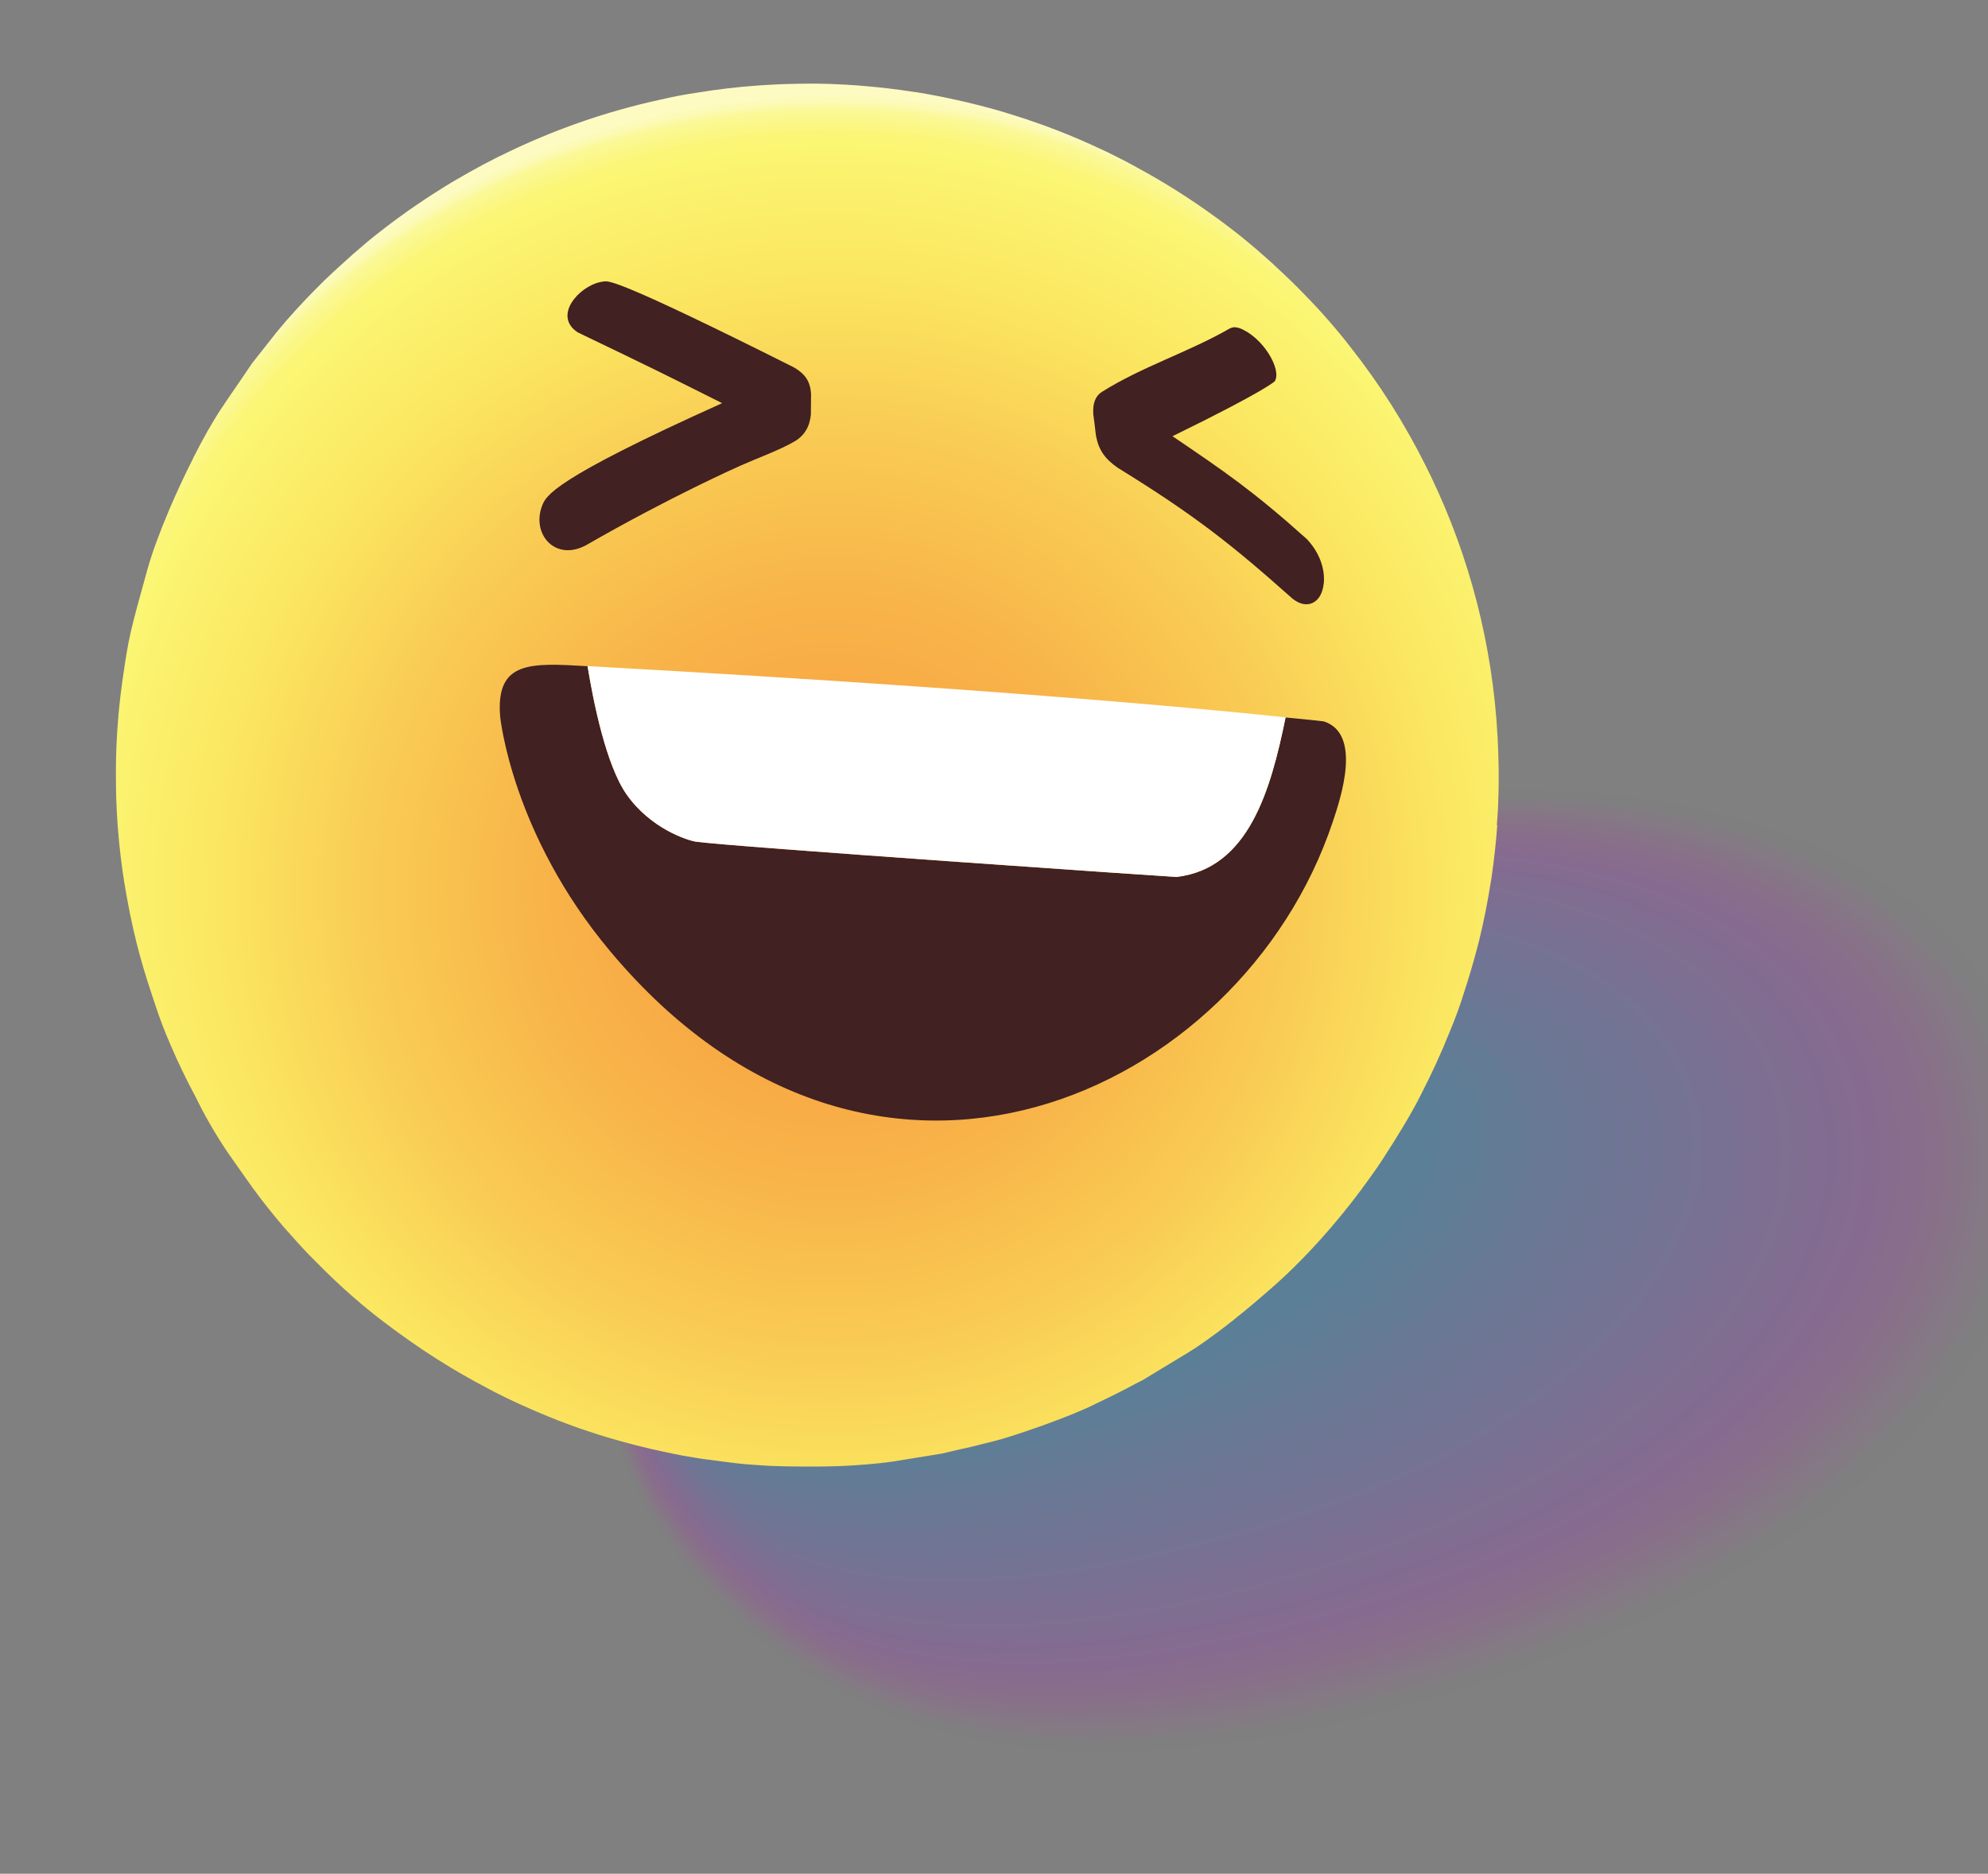 <svg width="436" height="411" viewBox="0 0 436 411" fill="none" xmlns="http://www.w3.org/2000/svg">
<rect x="0" y="0" width="436" height="411" fill="#808080" stroke="none"/>
<g style="mix-blend-mode:multiply" opacity="0.4">
<g style="mix-blend-mode:multiply" opacity="0.01">
<path d="M210.669 203.413C297.149 155.316 442.508 159.894 446.485 251.957C448.591 298.004 403.044 337.562 354.05 358.044C325.833 369.835 295.626 379.255 266.518 382.722C239.952 385.961 214.161 384.236 191.911 374.795C161.032 361.695 132.142 331.382 132.763 297.396C133.335 261.011 173.994 223.773 210.652 203.391L210.669 203.413Z" fill="#AF3CA5"/>
</g>
<g style="mix-blend-mode:multiply" opacity="0.03">
<path d="M210.451 203.879C296.38 156.226 440.196 160.804 444.471 251.778C446.619 297.494 401.317 336.846 352.778 357.168C324.854 368.839 294.922 378.116 266.06 381.674C239.35 384.954 213.266 383.35 191.059 373.736C160.605 360.552 132.221 330.621 132.984 296.91C133.783 260.91 174.015 224.072 210.432 203.877L210.451 203.879Z" fill="#AD3DA6"/>
</g>
<g style="mix-blend-mode:multiply" opacity="0.04">
<path d="M210.235 204.326C295.593 157.114 437.985 161.688 442.459 251.579C444.727 296.974 399.591 336.11 351.53 356.257C323.915 367.828 294.236 376.979 265.627 380.57C238.785 383.952 212.398 382.407 190.23 372.64C160.18 359.39 132.306 329.801 133.228 296.388C134.217 260.768 174.041 224.333 210.215 204.324L210.235 204.326Z" fill="#AB3EA6"/>
</g>
<g style="mix-blend-mode:multiply" opacity="0.06">
<path d="M210.019 204.773C294.826 158.005 435.775 162.572 440.447 251.38C442.816 296.452 397.843 335.392 350.263 355.342C322.94 366.793 293.551 375.843 265.193 379.486C238.202 382.948 211.527 381.485 189.401 371.545C159.775 358.23 132.369 328.998 133.473 295.865C134.65 260.626 174.089 224.576 210.019 204.773V204.773Z" fill="#A93FA6"/>
</g>
<g style="mix-blend-mode:multiply" opacity="0.07">
<path d="M209.804 205.22C294.059 158.896 433.582 163.477 438.435 251.182C440.905 295.93 396.118 334.656 348.993 354.447C321.982 365.78 292.864 374.726 264.739 378.399C236.614 382.071 210.637 380.559 188.553 370.447C159.331 357.065 132.416 328.173 133.699 295.34C135.065 260.481 174.115 224.837 209.804 205.22V205.22Z" fill="#A740A6"/>
</g>
<g style="mix-blend-mode:multiply" opacity="0.08">
<path d="M209.588 205.668C293.273 159.784 431.372 164.361 436.423 250.983C439.013 295.41 394.393 333.92 347.745 353.536C321.026 364.748 292.176 373.609 264.304 377.314C237.036 380.939 209.766 379.637 187.721 369.371C158.921 355.944 132.477 327.389 133.942 294.837C135.496 260.358 174.138 225.117 209.588 205.668V205.668Z" fill="#A540A7"/>
</g>
<g style="mix-blend-mode:multiply" opacity="0.1">
<path d="M209.373 206.115C292.503 160.694 429.181 165.247 434.411 250.784C437.102 294.888 392.667 333.185 346.477 352.621C320.071 363.715 291.491 372.473 263.85 376.227C236.209 379.982 208.873 378.731 186.873 368.273C158.477 354.779 132.523 326.564 134.167 294.312C135.91 260.213 174.167 225.358 209.373 206.115V206.115Z" fill="#A341A7"/>
</g>
<g style="mix-blend-mode:multiply" opacity="0.11">
<path d="M209.138 206.559C291.717 161.582 426.971 166.131 432.382 250.564C435.193 294.347 390.905 332.425 345.193 351.685C319.079 362.658 290.789 371.315 263.382 375.099C235.974 378.883 207.988 377.767 186.01 367.134C158.035 353.595 132.552 325.718 134.359 293.744C136.268 260.042 174.159 225.574 209.123 206.518L209.138 206.559Z" fill="#A142A7"/>
</g>
<g style="mix-blend-mode:multiply" opacity="0.13">
<path d="M208.922 207.007C290.93 162.471 424.758 167.034 430.37 250.365C433.285 293.805 389.18 331.689 343.943 350.793C318.138 361.667 290.099 370.217 262.945 374.034C235.79 377.851 207.113 376.883 185.177 366.077C157.623 352.494 132.611 324.953 134.599 293.26C136.697 259.939 174.18 225.874 208.903 207.004L208.922 207.007Z" fill="#9F43A7"/>
</g>
<g style="mix-blend-mode:multiply" opacity="0.14">
<path d="M208.706 207.454C290.163 163.361 422.568 167.92 428.358 250.166C431.393 293.285 387.452 330.973 342.675 349.879C317.163 360.632 289.414 369.081 262.51 372.95C235.606 376.818 206.242 375.96 184.348 364.982C157.193 351.37 132.677 324.131 134.844 292.737C137.13 259.796 174.228 226.117 208.706 207.454V207.454Z" fill="#9D44A8"/>
</g>
<g style="mix-blend-mode:multiply" opacity="0.15">
<path d="M208.513 207.884C289.418 164.235 420.399 168.79 426.368 249.951C429.501 292.766 385.748 330.22 341.43 348.947C316.229 359.583 288.748 367.947 262.08 371.826C235.412 375.706 205.393 375.021 183.524 363.848C156.79 350.191 132.745 323.289 135.094 292.176C137.566 259.635 174.258 226.339 208.515 207.864L208.513 207.884Z" fill="#9B45A8"/>
</g>
<g style="mix-blend-mode:multiply" opacity="0.17">
<path d="M208.297 208.331C288.632 165.123 418.228 169.678 424.336 249.749C427.59 292.244 383.983 329.48 340.16 348.052C315.252 358.567 288.058 366.85 261.624 370.759C233.514 374.928 204.52 374.117 182.671 362.788C156.336 349.104 132.784 322.523 135.314 291.69C137.956 259.526 174.279 226.638 208.278 208.328L208.297 208.331Z" fill="#9946A8"/>
</g>
<g style="mix-blend-mode:multiply" opacity="0.18">
<path d="M208.082 208.778C287.865 166.014 416.035 170.584 422.325 249.551C425.679 291.722 382.258 328.744 338.892 347.138C314.296 357.534 287.354 365.711 261.17 369.672C232.931 373.923 203.627 373.211 181.823 361.691C155.907 347.981 132.828 321.717 135.54 291.165C138.37 259.382 174.305 226.899 208.062 208.775L208.082 208.778Z" fill="#9747A8"/>
</g>
<g style="mix-blend-mode:multiply" opacity="0.2">
<path d="M207.866 209.225C287.098 166.905 413.844 171.47 420.313 249.352C423.787 291.202 380.533 328.008 337.625 346.224C313.321 356.499 286.667 364.594 260.719 368.565C232.328 372.916 202.757 372.288 180.974 360.593C155.456 346.874 132.872 320.912 135.766 290.64C138.763 259.254 174.315 227.137 207.847 209.222L207.866 209.225Z" fill="#9548A9"/>
</g>
<g style="mix-blend-mode:multiply" opacity="0.21">
<path d="M207.65 209.672C286.331 167.796 411.673 172.359 418.303 249.134C421.898 290.663 378.809 327.253 336.377 345.312C312.383 355.489 285.998 363.48 260.284 367.481C231.764 371.914 201.903 371.388 180.145 359.497C155.026 345.751 132.918 320.087 136.011 290.118C139.103 260.148 174.36 227.4 207.65 209.672V209.672Z" fill="#9349A9"/>
</g>
<g style="mix-blend-mode:multiply" opacity="0.23">
<path d="M207.457 210.102C285.566 168.667 409.521 173.25 416.313 248.918C420.009 290.124 377.084 326.517 335.132 344.381C311.43 354.437 285.333 362.346 259.854 366.358C231.184 370.89 201.035 370.446 179.322 358.363C154.618 344.611 132.987 319.245 136.261 289.556C139.535 259.867 174.41 227.624 207.44 210.08L207.457 210.102Z" fill="#914AA9"/>
</g>
<g style="mix-blend-mode:multiply" opacity="0.24">
<path d="M207.241 210.55C284.799 169.558 407.33 174.136 414.301 248.719C418.117 289.604 375.359 325.782 333.864 343.467C310.474 353.404 284.626 361.226 259.42 365.273C230.617 369.908 200.181 369.545 178.491 357.287C154.184 343.526 133.048 318.462 136.503 289.053C140.044 258.825 174.436 227.885 207.241 210.55V210.55Z" fill="#8F4BAA"/>
</g>
<g style="mix-blend-mode:multiply" opacity="0.25">
<path d="M207.026 210.997C284.032 170.448 405.159 175.025 412.289 248.521C416.225 289.085 373.633 325.046 332.616 342.555C309.519 352.372 283.957 360.112 258.985 364.189C230.034 368.903 199.325 368.663 177.662 356.192C153.752 342.423 133.111 317.659 136.746 288.55C140.38 259.442 174.479 228.167 207.045 210.999L207.026 210.997Z" fill="#8D4BAA"/>
</g>
<g style="mix-blend-mode:multiply" opacity="0.27">
<path d="M206.83 211.446C283.265 171.339 403.007 175.916 410.297 248.324C414.353 288.568 371.927 324.313 331.366 341.662C308.58 351.361 283.287 359.017 258.551 363.104C229.468 367.92 198.471 367.763 176.833 355.096C153.337 341.341 133.175 316.856 136.972 288.025C140.868 258.574 174.505 228.428 206.81 211.444L206.83 211.446Z" fill="#8B4CAA"/>
</g>
<g style="mix-blend-mode:multiply" opacity="0.28">
<path d="M206.617 211.874C282.501 172.21 400.856 176.807 408.287 248.106C412.445 288.026 370.185 323.555 330.101 340.729C307.608 350.307 282.602 357.881 258.099 361.998C228.865 366.913 197.598 366.859 175.985 353.998C152.883 340.254 133.199 316.048 137.197 287.5C141.195 258.953 174.514 228.666 206.595 211.891L206.617 211.874Z" fill="#894DAA"/>
</g>
<g style="mix-blend-mode:multiply" opacity="0.3">
<path d="M206.42 212.324C281.753 173.104 398.704 177.698 406.295 247.91C410.57 287.528 368.478 322.822 328.872 339.819C306.691 349.279 281.953 356.769 257.684 360.916C228.321 365.914 196.763 365.961 175.175 352.905C152.467 339.172 133.282 315.247 137.461 286.98C141.693 258.304 174.579 228.932 206.418 212.343L206.42 212.324Z" fill="#874EAB"/>
</g>
<g style="mix-blend-mode:multiply" opacity="0.31">
<path d="M206.205 212.771C280.967 173.992 396.552 178.589 404.266 247.689C408.661 286.987 366.734 322.084 327.586 338.903C305.694 348.261 281.244 355.669 257.213 359.807C227.718 364.907 195.871 365.055 174.31 351.785C151.997 338.063 133.309 314.42 137.67 286.433C142.031 258.447 174.588 229.17 206.166 212.766L206.205 212.771Z" fill="#854FAB"/>
</g>
<g style="mix-blend-mode:multiply" opacity="0.32">
<path d="M206.011 213.201C280.222 174.865 394.4 179.48 402.276 247.474C406.791 286.45 365.03 321.331 326.34 337.971C304.761 347.211 280.559 354.533 256.8 358.706C227.154 363.904 195.037 364.157 173.501 350.692C151.581 336.981 133.373 313.617 137.935 285.913C142.497 258.21 174.636 229.414 205.989 213.218L206.011 213.201Z" fill="#8350AB"/>
</g>
<g style="mix-blend-mode:multiply" opacity="0.34">
<path d="M205.815 213.65C279.474 175.759 392.268 180.374 400.283 247.277C404.919 285.933 363.304 320.596 325.111 337.062C303.824 346.181 279.91 353.421 256.387 357.605C226.609 362.905 194.202 363.259 172.713 349.583C151.224 335.907 133.477 312.799 138.221 285.376C142.965 257.953 174.722 229.662 205.834 213.653L205.815 213.65Z" fill="#8151AB"/>
</g>
<g style="mix-blend-mode:multiply" opacity="0.35">
<path d="M205.621 214.081C278.709 176.63 390.138 181.248 398.293 247.062C403.047 285.416 361.601 319.843 323.863 336.15C302.869 345.149 279.239 352.326 255.953 356.52C226.024 361.92 193.346 362.377 171.885 348.487C150.749 334.837 133.541 311.997 138.466 284.854C143.391 257.711 174.768 229.926 205.621 214.081Z" fill="#7F52AC"/>
</g>
<g style="mix-blend-mode:multiply" opacity="0.37">
<path d="M205.425 214.53C277.962 177.523 388.006 182.142 396.301 246.866C401.174 284.899 359.895 319.11 322.616 335.239C301.933 344.119 278.571 351.211 255.518 355.436C225.457 360.937 192.49 361.496 171.053 347.411C149.617 333.327 133.582 311.211 138.709 284.351C143.835 257.491 174.794 230.186 205.423 214.55L205.425 214.53Z" fill="#7D53AC"/>
</g>
<g style="mix-blend-mode:multiply" opacity="0.38">
<path d="M205.231 214.96C277.214 178.417 385.873 183.036 394.311 246.65C399.305 284.363 358.191 318.357 321.389 334.31C300.999 343.069 277.923 350.1 255.108 354.315C224.896 359.916 191.658 360.578 170.249 346.279C148.84 331.981 133.67 310.371 138.978 283.792C144.234 257.463 174.864 230.413 205.251 214.963L205.231 214.96Z" fill="#7B54AC"/>
</g>
<g style="mix-blend-mode:multiply" opacity="0.39">
<path d="M205.035 215.41C276.447 179.307 383.761 183.932 392.318 246.454C397.43 283.865 356.463 317.641 320.142 333.398C300.061 342.059 277.255 348.985 254.674 353.23C224.33 358.933 190.799 359.716 169.42 345.184C149.459 331.625 133.712 309.585 139.223 283.269C144.735 256.954 174.909 230.676 205.035 215.41V215.41Z" fill="#7955AC"/>
</g>
<g style="mix-blend-mode:multiply" opacity="0.41">
<path d="M204.842 215.84C275.702 180.181 381.65 184.809 390.331 246.219C395.582 283.312 354.762 316.869 318.896 332.467C299.108 341.007 276.587 347.871 254.261 352.129C223.786 357.933 189.965 358.818 168.611 344.091C149.02 330.579 133.775 308.782 139.468 282.747C145.162 256.712 174.937 230.917 204.839 215.86L204.842 215.84Z" fill="#7756AD"/>
</g>
<g style="mix-blend-mode:multiply" opacity="0.42">
<path d="M204.667 216.273C274.976 181.057 379.54 185.685 388.36 246.005C393.732 282.777 353.078 316.119 317.689 331.54C298.213 339.962 275.957 346.762 253.87 351.011C223.244 356.914 189.15 357.922 167.826 342.962C148.624 329.5 133.882 307.946 139.757 282.191C145.516 257.034 175.027 231.146 204.687 216.275L204.667 216.273Z" fill="#7556AD"/>
</g>
<g style="mix-blend-mode:multiply" opacity="0.44">
<path d="M204.471 216.722C274.209 181.948 377.424 186.601 386.367 245.809C391.857 282.28 351.372 315.386 316.441 330.629C297.257 338.93 275.289 345.647 253.436 349.926C222.675 355.951 188.291 357.06 166.997 341.866C148.184 328.454 133.926 307.14 140.002 281.668C146.078 256.196 175.052 231.406 204.493 216.705L204.471 216.722Z" fill="#7357AD"/>
</g>
<g style="mix-blend-mode:multiply" opacity="0.45">
<path d="M204.297 217.155C273.484 182.824 375.353 187.483 384.397 245.596C390.027 281.748 349.668 314.633 315.213 329.719C296.341 337.902 274.638 344.555 253.021 348.844C222.109 354.968 187.452 356.201 166.186 340.793C147.743 327.428 133.985 306.376 140.264 281.168C146.339 256.784 175.117 231.672 204.295 217.174L204.297 217.155Z" fill="#7158AE"/>
</g>
<g style="mix-blend-mode:multiply" opacity="0.46">
<path d="M204.123 217.588C272.758 183.701 373.262 188.362 382.407 245.38C388.157 281.212 347.965 313.881 313.987 328.791C295.407 336.853 273.99 343.443 252.611 347.724C221.567 353.95 186.618 355.303 165.381 339.661C147.325 326.366 134.053 305.534 140.534 280.609C146.776 256.622 175.187 231.898 204.123 217.588V217.588Z" fill="#6F59AE"/>
</g>
<g style="mix-blend-mode:multiply" opacity="0.48">
<path d="M203.949 218.02C272.013 184.574 371.191 189.243 380.436 245.167C386.323 280.7 346.278 313.15 312.761 327.862C294.493 335.806 273.341 342.331 252.198 346.622C221.02 352.969 185.762 354.421 164.574 338.549C146.888 325.301 134.119 304.712 140.801 280.069C147.482 255.427 175.235 232.142 203.949 218.02V218.02Z" fill="#6D5AAE"/>
</g>
<g style="mix-blend-mode:multiply" opacity="0.49">
<path d="M203.772 218.472C271.285 185.47 369.098 190.142 378.464 244.973C384.471 280.185 344.592 312.419 311.552 326.955C293.574 334.798 272.709 341.241 251.825 345.526C220.495 351.972 184.962 353.567 163.804 337.461C146.485 324.28 134.219 303.933 141.104 279.554C147.66 256.359 175.339 232.412 203.792 218.475L203.772 218.472Z" fill="#6B5BAE"/>
</g>
<g style="mix-blend-mode:multiply" opacity="0.51">
<path d="M203.618 218.908C270.579 186.349 367.046 191.026 376.515 244.743C382.662 279.636 342.91 311.65 310.346 326.029C292.679 333.753 272.08 340.132 251.432 344.427C219.97 350.975 184.144 352.691 163.017 336.351C146.065 323.237 134.305 303.113 141.391 279.017C148.096 256.198 175.428 232.641 203.637 218.91L203.618 218.908Z" fill="#6A5CAF"/>
</g>
<g style="mix-blend-mode:multiply" opacity="0.52">
<path d="M203.443 219.34C269.834 187.223 364.974 191.908 374.544 244.53C380.829 279.124 341.226 310.899 309.12 325.1C291.746 332.703 271.431 339.02 251.019 343.325C219.423 349.995 183.285 351.829 162.21 335.238C145.642 322.213 134.37 302.291 141.658 278.478C148.51 256.053 175.476 232.885 203.465 219.323L203.443 219.34Z" fill="#685DAF"/>
</g>
<g style="mix-blend-mode:multiply" opacity="0.54">
<path d="M203.288 219.775C269.128 188.101 362.941 192.795 372.593 244.32C379.017 278.595 339.561 310.152 307.932 324.176C290.871 331.662 270.822 337.913 250.647 342.21C218.918 349 182.487 350.955 161.442 334.131C145.241 321.173 134.473 301.493 141.964 277.943C148.963 255.913 175.582 233.136 203.31 219.759L203.288 219.775Z" fill="#665EAF"/>
</g>
<g style="mix-blend-mode:multiply" opacity="0.55">
<path d="M203.134 220.211C268.421 188.98 360.909 193.681 370.642 244.109C377.203 278.086 337.908 309.465 306.723 323.269C289.968 330.675 270.19 336.823 250.252 341.13C218.371 348.02 181.645 350.115 160.652 333.041C144.797 320.166 134.536 300.69 142.228 277.423C149.375 255.788 175.65 233.382 203.134 220.211V220.211Z" fill="#645FAF"/>
</g>
<g style="mix-blend-mode:multiply" opacity="0.56">
<path d="M202.979 220.646C267.715 189.859 358.857 194.566 368.691 243.898C375.392 277.557 336.241 308.737 305.517 322.343C289.074 329.631 269.561 335.714 249.859 340.031C217.844 347.043 180.823 349.278 159.865 331.931C144.377 319.123 134.621 299.87 142.515 276.887C149.808 255.646 175.717 233.628 202.979 220.646V220.646Z" fill="#6260B0"/>
</g>
<g style="mix-blend-mode:multiply" opacity="0.58">
<path d="M202.824 221.081C266.99 190.735 356.844 195.455 366.74 243.688C373.581 277.028 334.577 307.989 304.33 321.419C288.179 328.586 268.951 334.607 249.507 338.918C217.358 346.051 180.025 348.404 159.116 330.826C143.993 318.105 134.743 299.075 142.84 276.355C150.281 255.509 175.843 233.881 202.844 221.083L202.824 221.081Z" fill="#6061B0"/>
</g>
<g style="mix-blend-mode:multiply" opacity="0.59">
<path d="M202.689 221.519C266.303 191.616 354.831 196.344 364.808 243.479C371.806 276.523 332.932 307.244 303.14 320.515C287.301 327.564 268.358 333.522 249.131 337.841C216.847 345.095 179.201 347.586 158.346 329.738C143.588 317.103 134.826 298.274 143.143 275.84C150.734 255.369 175.949 234.132 202.706 221.54L202.689 221.519Z" fill="#5E61B0"/>
</g>
<g style="mix-blend-mode:multiply" opacity="0.61">
<path d="M202.554 221.956C265.616 192.498 352.818 197.233 362.859 243.249C369.997 275.974 331.269 306.477 301.936 319.569C286.387 326.517 267.732 332.393 248.74 336.723C216.322 344.098 178.361 346.726 157.558 328.628C143.143 316.097 134.889 297.471 143.43 275.302C151.168 255.227 176.016 234.378 202.554 221.956V221.956Z" fill="#5C62B1"/>
</g>
<g style="mix-blend-mode:multiply" opacity="0.62">
<path d="M202.418 222.394C264.91 193.376 350.824 198.125 360.928 243.041C368.224 275.45 329.605 305.73 300.768 318.648C285.531 325.477 267.139 331.308 248.388 335.609C215.836 343.106 177.561 345.872 156.812 327.504C142.762 315.059 134.997 296.634 143.758 274.751C151.623 255.068 176.145 234.612 202.421 222.374L202.418 222.394Z" fill="#5A63B1"/>
</g>
<g style="mix-blend-mode:multiply" opacity="0.63">
<path d="M202.303 222.834C264.243 194.26 348.852 199 359.016 242.835C366.449 274.946 327.979 304.987 299.601 317.727C284.656 324.435 266.548 330.204 248.034 334.515C215.328 342.131 176.755 345.057 156.064 326.399C142.358 314.038 135.121 295.819 144.083 274.219C152.096 254.93 176.273 234.847 202.305 222.815L202.303 222.834Z" fill="#5864B1"/>
</g>
<g style="mix-blend-mode:multiply" opacity="0.65">
<path d="M202.19 223.255C263.578 195.125 346.901 199.877 357.106 242.61C364.699 274.405 326.354 304.244 298.433 316.805C283.801 323.396 265.958 329.099 247.683 333.402C214.843 341.138 175.936 344.2 155.316 325.294C141.953 313.036 135.224 295.021 144.409 273.687C152.549 254.791 176.379 235.097 202.19 223.255Z" fill="#5665B1"/>
</g>
<g style="mix-blend-mode:multiply" opacity="0.66">
<path d="M202.074 223.695C262.892 196.006 344.927 200.771 355.194 242.404C362.946 273.883 324.728 303.502 297.285 315.887C282.945 322.356 265.405 328.019 247.348 332.311C214.374 340.168 175.15 343.387 154.587 324.191C141.567 312.037 135.329 294.204 144.754 273.158C153.044 254.637 176.525 235.353 202.093 223.697L202.074 223.695Z" fill="#5466B2"/>
</g>
<g style="mix-blend-mode:multiply" opacity="0.68">
<path d="M201.977 224.138C262.241 196.912 342.994 201.651 353.301 242.201C361.232 273.367 323.102 302.759 296.137 314.968C282.109 321.319 264.834 326.917 247.032 331.222C213.924 339.201 174.362 342.593 153.877 323.092C141.2 311.04 135.472 293.392 145.118 272.631C153.535 254.502 176.691 235.593 201.997 224.14L201.977 224.138Z" fill="#5267B2"/>
</g>
<g style="mix-blend-mode:multiply" opacity="0.69">
<path d="M201.884 224.561C261.596 197.778 341.063 202.511 351.411 241.978C359.498 272.848 321.498 301.999 294.989 314.049C281.253 320.28 264.26 325.835 246.7 330.111C213.474 338.233 173.559 341.758 153.148 321.989C140.814 310.041 135.596 292.577 145.443 272.099C153.989 254.362 176.798 235.844 201.881 224.58L201.884 224.561Z" fill="#5068B2"/>
</g>
<g style="mix-blend-mode:multiply" opacity="0.7">
<path d="M201.787 225.003C260.929 198.662 339.148 203.413 349.521 241.756C357.787 272.312 319.895 301.24 293.863 313.114C280.436 319.245 263.712 324.716 246.388 329.003C213.028 337.246 172.754 340.943 152.441 320.87C140.45 309.025 135.724 291.742 145.81 271.553C154.486 254.189 176.965 236.083 201.809 224.986L201.787 225.003Z" fill="#4E69B2"/>
</g>
<g style="mix-blend-mode:multiply" opacity="0.72">
<path d="M201.71 225.448C260.301 199.551 337.254 204.297 347.647 241.555C356.073 271.795 318.308 300.502 292.734 312.197C279.6 318.208 263.177 323.639 246.072 327.914C212.575 336.298 171.965 340.149 151.732 319.77C140.083 308.029 135.864 290.949 146.174 271.026C154.978 254.054 177.113 236.319 201.713 225.429L201.71 225.448Z" fill="#4C6AB3"/>
</g>
<g style="mix-blend-mode:multiply" opacity="0.73">
<path d="M201.655 225.877C259.694 200.423 335.382 205.165 345.796 241.337C354.4 271.264 316.721 299.764 291.625 311.283C278.802 317.176 262.645 322.542 245.779 326.808C212.145 335.333 171.179 339.336 151.041 318.672C139.714 307.051 136.008 290.137 146.555 270.52C155.467 253.939 177.294 236.6 201.653 225.896L201.655 225.877Z" fill="#4A6BB3"/>
</g>
<g style="mix-blend-mode:multiply" opacity="0.75">
<path d="M201.598 226.324C259.066 201.311 333.508 206.052 343.942 241.139C352.747 270.735 315.154 299.029 290.535 310.372C278.005 316.144 262.13 321.467 245.502 325.724C211.734 334.37 170.408 338.565 150.371 317.577C139.386 306.06 136.171 289.327 146.959 269.999C156.001 253.789 177.498 236.863 201.615 226.346L201.598 226.324Z" fill="#486CB3"/>
</g>
<g style="mix-blend-mode:multiply" opacity="0.76">
<path d="M201.543 226.752C258.46 202.183 331.655 206.922 342.072 240.919C351.055 270.202 313.569 298.272 289.409 309.437C277.171 315.088 261.582 320.348 245.211 324.599C211.307 333.385 169.605 337.73 149.686 316.441C139.022 305.044 136.32 288.476 147.347 269.435C156.517 253.618 177.67 237.063 201.543 226.752V226.752Z" fill="#466CB3"/>
</g>
<g style="mix-blend-mode:multiply" opacity="0.77">
<path d="M201.505 227.202C257.87 203.077 329.822 207.795 340.237 240.723C349.419 269.695 312.002 297.537 288.319 308.525C276.393 314.058 261.086 319.276 244.935 323.515C210.913 332.445 168.811 336.975 149.013 315.366C138.669 304.089 136.483 287.666 147.748 268.933C157.029 253.486 177.871 237.346 201.503 227.222L201.505 227.202Z" fill="#446DB4"/>
</g>
<g style="mix-blend-mode:multiply" opacity="0.79">
<path d="M201.47 227.633C257.264 203.949 327.99 208.668 338.406 240.508C347.788 269.15 310.457 296.785 287.249 307.616C275.616 313.028 260.591 318.203 244.678 322.433C210.52 331.504 168.04 336.204 148.362 314.273C138.342 303.097 136.666 286.858 148.171 268.413C157.582 253.339 178.094 237.612 201.487 227.655L201.47 227.633Z" fill="#426EB4"/>
</g>
<g style="mix-blend-mode:multiply" opacity="0.8">
<path d="M201.454 228.066C256.697 204.825 326.179 209.524 336.596 240.276C346.178 268.587 308.933 296.016 286.183 306.669C274.862 311.962 260.122 317.075 244.429 321.293C210.15 330.527 167.254 335.391 147.718 313.123C138.019 302.067 136.837 285.99 148.601 267.835C158.122 253.132 178.308 237.798 201.456 228.047L201.454 228.066Z" fill="#406FB4"/>
</g>
<g style="mix-blend-mode:multiply" opacity="0.82">
<path d="M201.455 228.521C256.146 205.724 324.404 210.404 334.8 240.085C344.603 268.069 307.424 295.288 285.133 305.762C274.101 310.955 259.646 316.005 244.191 320.214C209.776 329.589 166.48 334.639 147.084 312.052C137.706 301.116 137.02 285.183 149.041 267.338C158.673 253.004 178.548 238.086 201.455 228.521Z" fill="#3E70B5"/>
</g>
<g style="mix-blend-mode:multiply" opacity="0.83">
<path d="M201.458 228.957C255.579 206.601 322.632 211.265 333.007 239.875C343.382 268.486 305.898 294.539 284.101 304.858C273.382 309.933 259.19 314.937 243.973 319.138C209.438 328.675 165.723 333.909 146.471 310.965C137.395 300.147 137.241 284.38 149.483 266.821C159.226 252.858 178.79 238.354 201.456 228.977L201.458 228.957Z" fill="#3C71B5"/>
</g>
<g style="mix-blend-mode:multiply" opacity="0.85">
<path d="M201.461 229.393C255.03 207.48 320.879 212.128 331.214 239.665C341.477 266.995 304.392 293.791 283.053 303.933C272.626 308.886 258.736 313.85 243.76 318.023C209.089 327.7 164.932 333.135 145.864 309.838C137.108 299.141 137.451 283.517 149.949 266.267C159.803 252.675 179.038 238.584 201.461 229.393Z" fill="#3A72B5"/>
</g>
<g style="mix-blend-mode:multiply" opacity="0.86">
<path d="M201.504 229.833C254.522 208.364 319.169 212.977 329.46 239.46C339.945 266.443 302.924 293.049 282.043 303.012C271.928 307.847 258.304 312.746 243.564 316.929C208.773 326.769 164.178 332.385 145.272 308.753C136.817 298.174 137.675 282.695 150.43 265.755C160.395 252.533 179.322 238.838 201.501 229.853L201.504 229.833Z" fill="#3873B5"/>
</g>
<g style="mix-blend-mode:multiply" opacity="0.87">
<path d="M201.527 230.272C253.974 209.244 317.435 213.842 327.687 239.252C337.938 264.662 301.418 292.302 281.034 302.091C271.211 306.806 257.888 311.665 243.368 315.836C208.457 325.839 163.401 331.653 144.681 307.649C136.528 297.187 137.901 281.854 150.914 265.224C160.989 252.372 179.605 239.092 201.546 230.274L201.527 230.272Z" fill="#3674B6"/>
</g>
<g style="mix-blend-mode:multiply" opacity="0.89">
<path d="M201.586 230.734C253.482 210.15 315.744 214.694 325.95 239.069C336.958 265.367 299.967 291.582 280.039 301.212C270.528 305.808 257.468 310.622 243.189 314.764C208.158 324.93 162.623 330.939 144.108 306.567C136.256 296.222 138.128 281.012 151.415 264.714C161.584 252.211 179.887 239.365 201.606 230.737L201.586 230.734Z" fill="#3475B6"/>
</g>
<g style="mix-blend-mode:multiply" opacity="0.9">
<path d="M201.648 231.177C252.992 211.037 314.072 215.547 324.199 238.844C335.471 264.781 298.503 290.82 279.032 300.272C269.814 304.747 257.056 309.52 242.996 313.652C207.826 323.977 161.808 330.202 143.518 305.462C135.968 295.236 138.355 280.171 151.898 264.183C162.178 252.05 180.174 239.6 201.629 231.175L201.648 231.177Z" fill="#3276B6"/>
</g>
<g style="mix-blend-mode:multiply" opacity="0.92">
<path d="M201.729 231.623C252.522 211.926 312.421 216.384 322.483 238.644C334.041 264.202 297.037 290.059 278.081 299.358C269.158 303.694 256.68 308.443 242.86 312.546C207.571 323.035 161.05 329.472 142.988 304.346C135.72 294.235 138.625 279.296 152.443 263.64C162.836 251.857 180.518 239.842 201.732 231.603L201.729 231.623Z" fill="#3077B6"/>
</g>
<g style="mix-blend-mode:multiply" opacity="0.93">
<path d="M201.811 232.069C252.032 212.813 310.771 217.221 320.768 238.444C332.632 263.625 295.609 289.322 277.108 298.462C268.477 302.677 256.301 307.386 242.72 311.48C207.328 322.153 160.269 328.778 142.454 303.268C135.487 293.275 138.91 278.462 152.982 263.135C163.469 251.701 180.839 240.12 201.83 232.071L201.811 232.069Z" fill="#2E77B7"/>
</g>
<g style="mix-blend-mode:multiply" opacity="0.94">
<path d="M201.892 232.514C251.562 213.702 309.121 218.058 319.053 238.244C331.244 263.032 294.18 288.585 276.138 297.546C267.816 301.662 255.905 306.306 242.563 310.391C207.048 321.247 159.449 328.079 141.9 302.188C135.215 292.31 139.156 277.623 153.502 262.628C164.102 251.545 181.162 240.38 201.89 232.534L201.892 232.514Z" fill="#2C78B7"/>
</g>
<g style="mix-blend-mode:multiply" opacity="0.96">
<path d="M202.01 232.984C251.129 214.616 307.529 218.902 317.375 238.068C329.893 262.463 292.769 287.869 275.223 296.657C267.194 300.652 255.585 305.256 242.465 309.31C206.83 320.328 158.667 327.385 141.407 301.096C135.004 291.334 139.463 276.772 154.083 262.109C164.796 251.376 181.523 240.643 202.032 232.967L202.01 232.984Z" fill="#2A79B7"/>
</g>
<g style="mix-blend-mode:multiply" opacity="0.97">
<path d="M202.111 233.432C250.656 215.524 305.923 219.705 315.679 237.87C328.568 261.838 291.359 287.135 274.269 295.764C266.552 299.64 255.226 304.201 242.324 308.244C206.565 319.463 157.823 326.723 140.87 300.038C134.749 290.391 139.729 275.936 154.601 261.622C165.41 251.218 181.841 240.941 202.108 233.452L202.111 233.432Z" fill="#287AB7"/>
</g>
<g style="mix-blend-mode:multiply" opacity="0.99">
<path d="M202.25 233.886C250.244 216.421 304.355 220.513 314.022 237.677C327.285 261.199 289.989 286.405 273.357 294.855C265.932 298.611 254.889 303.129 242.226 307.163C206.363 318.567 157.019 326.046 140.378 298.947C134.519 289.412 140.038 275.065 155.181 261.103C166.104 251.05 182.225 241.188 202.228 233.903L202.25 233.886Z" fill="#267BB8"/>
</g>
<g style="mix-blend-mode:multiply">
<path d="M242.127 306.082C206.162 317.671 156.175 325.384 139.885 297.855C130.307 281.691 154.945 251.379 202.368 234.356C249.811 217.335 302.768 221.318 312.346 237.482C326.005 260.54 288.597 285.692 272.445 293.947C265.332 297.585 254.571 302.06 242.13 306.063L242.127 306.082Z" fill="#247CB8"/>
</g>
</g>
<path d="M328.266 180.909C328.281 180.792 328.299 180.656 328.314 180.539C328.382 179.856 328.719 175.685 328.685 169.469C328.677 168.914 328.669 168.359 328.661 167.804C328.644 167.011 328.63 166.198 328.599 165.363C328.014 145.249 323.447 125.791 315.43 107.947C315.415 107.906 315.401 107.864 315.367 107.82C314.49 105.868 313.588 103.952 312.626 102.049C308.061 92.917 302.583 84.262 296.255 76.23C293.323 72.412 289.613 68.177 286.358 64.871C284.177 62.593 281.906 60.403 279.57 58.264C279.465 58.151 279.341 58.037 279.237 57.924L278.934 57.668C278.526 57.299 278.138 56.933 277.728 56.584C276.221 55.223 274.58 53.825 272.789 52.369C272.789 52.369 272.665 52.255 272.592 52.206C271.733 51.502 270.835 50.793 269.878 50.077C269.446 49.745 269.012 49.432 268.599 49.102C268.24 48.819 267.897 48.557 267.516 48.291C267.227 48.075 266.938 47.86 266.647 47.665C261.167 43.658 255.367 39.986 249.282 36.694C247.712 35.82 246.507 35.19 245.8 34.843L244.705 34.287L243.626 33.752C243.626 33.752 243.514 33.699 243.458 33.672L243.218 33.542C242.678 33.275 241.969 32.947 241.427 32.699L241.184 32.589C241.184 32.589 241.016 32.508 240.921 32.476L239.709 31.905C239.223 31.684 238.566 31.402 238.08 31.182L236.676 30.566C236.413 30.453 236.151 30.341 235.888 30.228C235.813 30.198 235.738 30.169 235.662 30.14L235.38 30.024C235.23 29.965 235.062 29.885 234.931 29.828L233.37 29.193C232.974 29.043 232.486 28.842 232.053 28.668C231.637 28.516 231.224 28.344 230.789 28.189L230.731 28.182C230.468 28.069 230.203 27.976 229.941 27.863C229.45 27.681 228.883 27.47 228.409 27.31L227.33 26.934C226.837 26.772 226.365 26.593 225.871 26.431L225.607 26.337C225.247 26.212 224.868 26.084 224.508 25.959L223.861 25.758L223.064 25.497C223.064 25.497 222.966 25.485 222.93 25.46L222.665 25.367C222.531 25.33 222.361 25.268 222.208 25.229C221.809 25.099 221.408 24.988 221.009 24.858C220.742 24.784 220.477 24.69 220.248 24.622C219.811 24.486 219.371 24.37 218.933 24.235L217.788 23.91C217.579 23.844 217.328 23.792 217.1 23.723C216.757 23.62 216.412 23.536 216.066 23.452C215.721 23.368 215.398 23.267 215.072 23.186C214.517 23.036 213.961 22.905 213.423 22.777L211.908 22.404C211.733 22.382 211.582 22.323 211.41 22.281L211.293 22.266C210.853 22.15 210.371 22.049 209.89 21.948C209.197 21.799 208.503 21.651 207.81 21.503C207.309 21.399 206.828 21.298 206.385 21.202C205.845 21.093 205.322 21.006 204.782 20.897C204.223 20.786 203.664 20.674 203.102 20.583C202.752 20.538 202.404 20.473 202.056 20.409L201.127 20.25C200.893 20.22 200.64 20.188 200.407 20.158C200.134 20.123 199.881 20.09 199.611 20.036C196.602 19.591 193.564 19.221 190.552 18.953C189.868 18.885 189.221 18.842 188.615 18.784C187.929 18.735 187.265 18.67 186.576 18.641C186.165 18.608 185.732 18.592 185.379 18.567C184.377 18.517 183.413 18.473 182.45 18.428C182.114 18.425 181.78 18.402 181.425 18.396C180.026 18.355 178.663 18.338 177.376 18.351C176.743 18.349 176.13 18.35 175.494 18.367L175.631 18.385C175.631 18.385 175.514 18.37 175.475 18.365C175.358 18.35 175.217 18.371 175.098 18.375C174.068 18.382 173.114 18.418 172.202 18.439C171.466 18.464 170.731 18.488 169.994 18.532C168.322 18.614 167.005 18.703 166.107 18.765C161.635 19.082 157.194 19.62 152.79 20.341C150.148 20.734 147.817 21.167 144.902 21.842C132.774 24.48 120.928 28.619 109.645 34.234L109.606 34.229C108.485 34.797 107.361 35.385 106.259 35.956C106.111 36.035 105.962 36.115 105.813 36.195C103.882 37.214 101.983 38.295 100.101 39.399C99.95 39.499 99.801 39.578 99.652 39.658L99.482 39.755C99.482 39.755 99.374 39.821 99.33 39.854C99.245 39.903 99.182 39.934 99.096 39.983C99.033 40.014 98.989 40.048 98.926 40.08C98.411 40.389 97.897 40.699 97.38 41.029C96.326 41.685 95.314 42.326 94.344 42.954C93.783 43.317 93.241 43.683 92.7 44.048C91.576 44.794 90.512 45.529 89.512 46.231L89.361 46.33L89.229 46.432C88.99 46.599 88.751 46.767 88.531 46.936C83.304 50.677 80.058 53.466 79.856 53.657C78.216 55.029 76.566 56.48 74.95 57.974C73.789 59.012 72.619 60.108 71.379 61.294C71.291 61.362 71.201 61.449 71.133 61.52L70.95 61.714C68.53 64.074 65.93 66.767 63.057 70.039L62.989 70.109C62.989 70.109 62.943 70.162 62.921 70.18C62.874 70.233 62.85 70.269 62.803 70.323C61.504 71.818 60.118 73.519 58.743 75.301C57.538 76.828 56.355 78.338 55.317 79.649L51.783 84.834C50.62 86.505 49.519 88.144 48.517 89.638C46.604 92.518 44.453 96.337 42.356 100.499L42.346 100.577C40.524 104.142 38.747 107.969 37.163 111.683L37.107 111.814C37.107 111.814 37.072 111.928 37.048 111.965C35.008 116.767 33.309 121.376 32.314 124.968C28.527 138.607 28.224 139.735 26.907 148.923C25.245 160.5 25.39 168.926 25.445 172.969C25.632 184.625 27.255 193.716 27.8 196.713C29.703 207.323 31.8 213.646 33.825 219.761C35.081 223.542 36.084 226.203 37.432 229.264C39.029 233.01 40.842 236.764 42.821 240.46C43.041 240.903 43.261 241.347 43.498 241.813C45.416 245.679 48.361 250.626 50.879 254.134C52.742 256.727 55.137 260.259 57.086 262.804C59.017 265.326 61.664 268.594 63.835 270.949C66.204 273.607 67.191 274.703 69.44 276.91C72.166 279.713 74.993 282.351 77.84 284.832L77.878 284.837C78.8 285.668 79.747 286.462 80.679 287.214C81.788 288.128 82.903 289.003 83.876 289.741C84.398 290.144 85.139 290.694 85.988 291.318C86.115 291.413 86.241 291.508 86.367 291.604C87.253 292.251 88.266 292.995 89.409 293.794C89.664 293.965 89.917 294.156 90.152 294.325C93.547 296.699 97.855 299.506 102.673 302.201C103.724 302.791 105.145 303.587 106.87 304.481C107.351 304.74 107.852 305.002 108.314 305.259L110.86 306.535C111.399 306.802 112.109 307.131 112.651 307.378L113.285 307.677C113.285 307.677 113.38 307.709 113.416 307.734L114.369 308.172C114.855 308.393 115.511 308.675 115.997 308.896L117.589 309.594L117.72 309.651C123.944 312.328 129.968 314.407 135.774 316.022L136.329 316.172C136.825 316.315 137.398 316.467 137.972 316.62C138.031 316.628 138.089 316.635 138.125 316.66C138.624 316.783 139.12 316.926 139.56 317.042L142.821 317.836C144.3 318.184 146.267 318.574 147.748 318.903C149.115 319.197 150.779 319.489 152.369 319.733L152.447 319.743C153.24 319.884 154.035 320.006 154.736 320.096C156.813 320.402 159.582 320.717 161.645 320.982C163.766 321.254 166.62 321.363 168.774 321.54C173.341 321.711 179.427 321.759 183.998 321.594C187.576 321.459 192.33 321.1 195.858 320.583C196.747 320.44 197.675 320.301 198.646 320.129C201.432 319.695 204.324 319.196 206.728 318.812L209.584 318.13C211.861 317.65 214.126 317.11 216.357 316.526L217.48 316.254C220.116 315.603 223.317 314.55 226.216 313.537C227.456 313.122 228.679 312.686 229.905 312.23C233.204 311.03 237.327 309.423 240.352 307.892C240.456 307.846 240.564 307.781 240.669 307.735C243.447 306.429 246.194 305.061 248.915 303.59C249.507 303.29 250.102 302.97 250.65 302.704L253.633 300.891C254.425 300.419 255.24 299.93 256.034 299.439L260.56 296.696C262.296 295.652 265.433 293.562 270.122 289.851C270.207 289.802 270.295 289.735 270.361 289.684L270.827 289.288C273.272 287.347 276.063 285.014 279.322 282.129C279.39 282.058 279.478 281.99 279.544 281.94C282.736 279.105 288.17 273.907 294.273 266.42C294.322 266.348 294.388 266.297 294.437 266.224C295.844 264.505 297.267 262.67 298.723 260.72L298.728 260.681C299.347 259.87 299.95 259.018 300.576 258.149C301.442 256.954 302.288 255.757 302.98 254.679C303.202 254.331 303.447 253.967 303.672 253.6C304.902 251.72 306.12 249.78 307.351 247.742C309.032 244.97 310.662 242.133 311.872 239.637C314.034 235.424 316.115 230.923 318.012 226.161C319.213 223.269 320.303 220.323 321.13 217.58C322.103 214.619 323.011 211.55 323.851 208.394C324.043 207.667 324.23 206.979 324.398 206.288C325.441 202.011 326.327 197.574 327.035 192.977C327.055 192.821 327.077 192.646 327.117 192.493L327.157 192.181C327.682 188.549 328.1 184.824 328.373 181.002L328.266 180.909Z" fill="url(#paint0_radial_40_1005)"/>
<path d="M323.556 129.266C323.35 128.251 323.102 127.25 322.794 126.261C323.027 127.22 323.294 128.224 323.556 129.266Z" fill="url(#paint1_linear_40_1005)"/>
<path d="M24.15 175.513C24.087 174.615 24.042 173.739 23.991 172.901C24.017 173.775 24.063 174.651 24.15 175.513Z" fill="url(#paint2_linear_40_1005)"/>
<path d="M292.25 180.404C294.039 175.095 298.755 161.001 290.365 158.244C289.303 158.094 286.498 157.807 281.95 157.382C278.676 173.342 273.863 190.509 258.017 192.374C257.715 192.414 159.34 185.652 152.626 184.633C150.763 184.354 142.687 181.775 137.435 174.296C132.919 167.862 130.122 153.893 128.862 146.134C116.297 145.393 108.72 144.936 109.688 157.127C109.714 157.388 112.272 182.938 133.82 208.65C191.487 277.549 272.165 240.301 292.25 180.404Z" fill="#412121"/>
<path d="M281.952 157.362C278.679 173.322 273.863 190.509 258.019 192.354C257.717 192.394 159.342 185.632 152.629 184.613C150.765 184.334 142.689 181.756 137.437 174.277C132.921 167.842 130.124 153.873 128.864 146.115C233.441 151.872 281.563 157.313 281.952 157.362Z" fill="white"/>
<path d="M177.839 90.933C177.596 93.592 176.39 95.594 174.232 96.84C170.941 98.752 166.109 100.487 162.627 102.038C161.998 102.313 147.066 108.924 128.57 119.569C121.785 123.268 116.497 117.15 118.897 110.93C119.727 108.781 121.096 105.198 158.378 88.437C147.356 82.908 143.641 81.027 126.739 72.925C121.221 69.368 126.842 62.869 131.72 61.852C131.963 61.804 132.304 61.769 132.548 61.721C133.684 61.649 136.021 61.474 174.122 80.585C176.624 82.053 177.682 83.672 177.875 86.328C177.861 87.83 177.863 89.353 177.841 90.913" fill="#412121"/>
<path d="M290.309 127.989C289.865 132.225 286.948 133.374 284.494 131.991C284.31 131.889 283.756 131.58 283.295 131.165C270.317 119.609 262.134 113.08 245.14 102.611C242.27 100.621 240.923 98.628 240.354 95.509C240.179 93.943 239.982 92.395 239.78 90.885C239.61 88.509 240.238 86.849 241.657 85.963C250.543 80.377 260.655 77.262 269.733 72.037C270.317 71.795 270.673 71.643 271.818 71.968C276.952 73.892 281.178 81.042 279.581 83.626C279.581 83.626 277.678 85.657 257.145 95.684C268.52 103.394 274.78 107.64 286.649 118.281C290.454 122.39 290.487 126.449 290.326 128.011" fill="#412121"/>
<defs>
<radialGradient id="paint0_radial_40_1005" cx="0" cy="0" r="1" gradientUnits="userSpaceOnUse" gradientTransform="translate(182.524 195.154) rotate(7.079) scale(174.308 174.319)">
<stop stop-color="#F79F40"/>
<stop offset="0.16" stop-color="#F7A442"/>
<stop offset="0.37" stop-color="#F8B449"/>
<stop offset="0.6" stop-color="#F9CE55"/>
<stop offset="0.77" stop-color="#FBE660"/>
<stop offset="0.91" stop-color="#FBF36F"/>
<stop offset="0.93" stop-color="#FBF672"/>
<stop offset="0.95" stop-color="#FBF676"/>
<stop offset="0.96" stop-color="#FBF782"/>
<stop offset="0.98" stop-color="#FBF897"/>
<stop offset="0.99" stop-color="#FCFAB4"/>
<stop offset="1" stop-color="#FDFBC2"/>
</radialGradient>
<linearGradient id="paint1_linear_40_1005" x1="322.555" y1="127.776" x2="323.683" y2="127.923" gradientUnits="userSpaceOnUse">
<stop stop-color="#19B79C"/>
<stop offset="0.4" stop-color="#1DBB9D"/>
<stop offset="0.82" stop-color="#29C7A2"/>
<stop offset="1" stop-color="#31CFA6"/>
</linearGradient>
<linearGradient id="paint2_linear_40_1005" x1="23.76" y1="174.228" x2="24.247" y2="174.291" gradientUnits="userSpaceOnUse">
<stop stop-color="#19B79C"/>
<stop offset="0.4" stop-color="#1DBB9D"/>
<stop offset="0.82" stop-color="#29C7A2"/>
<stop offset="1" stop-color="#31CFA6"/>
</linearGradient>
</defs>
</svg>
